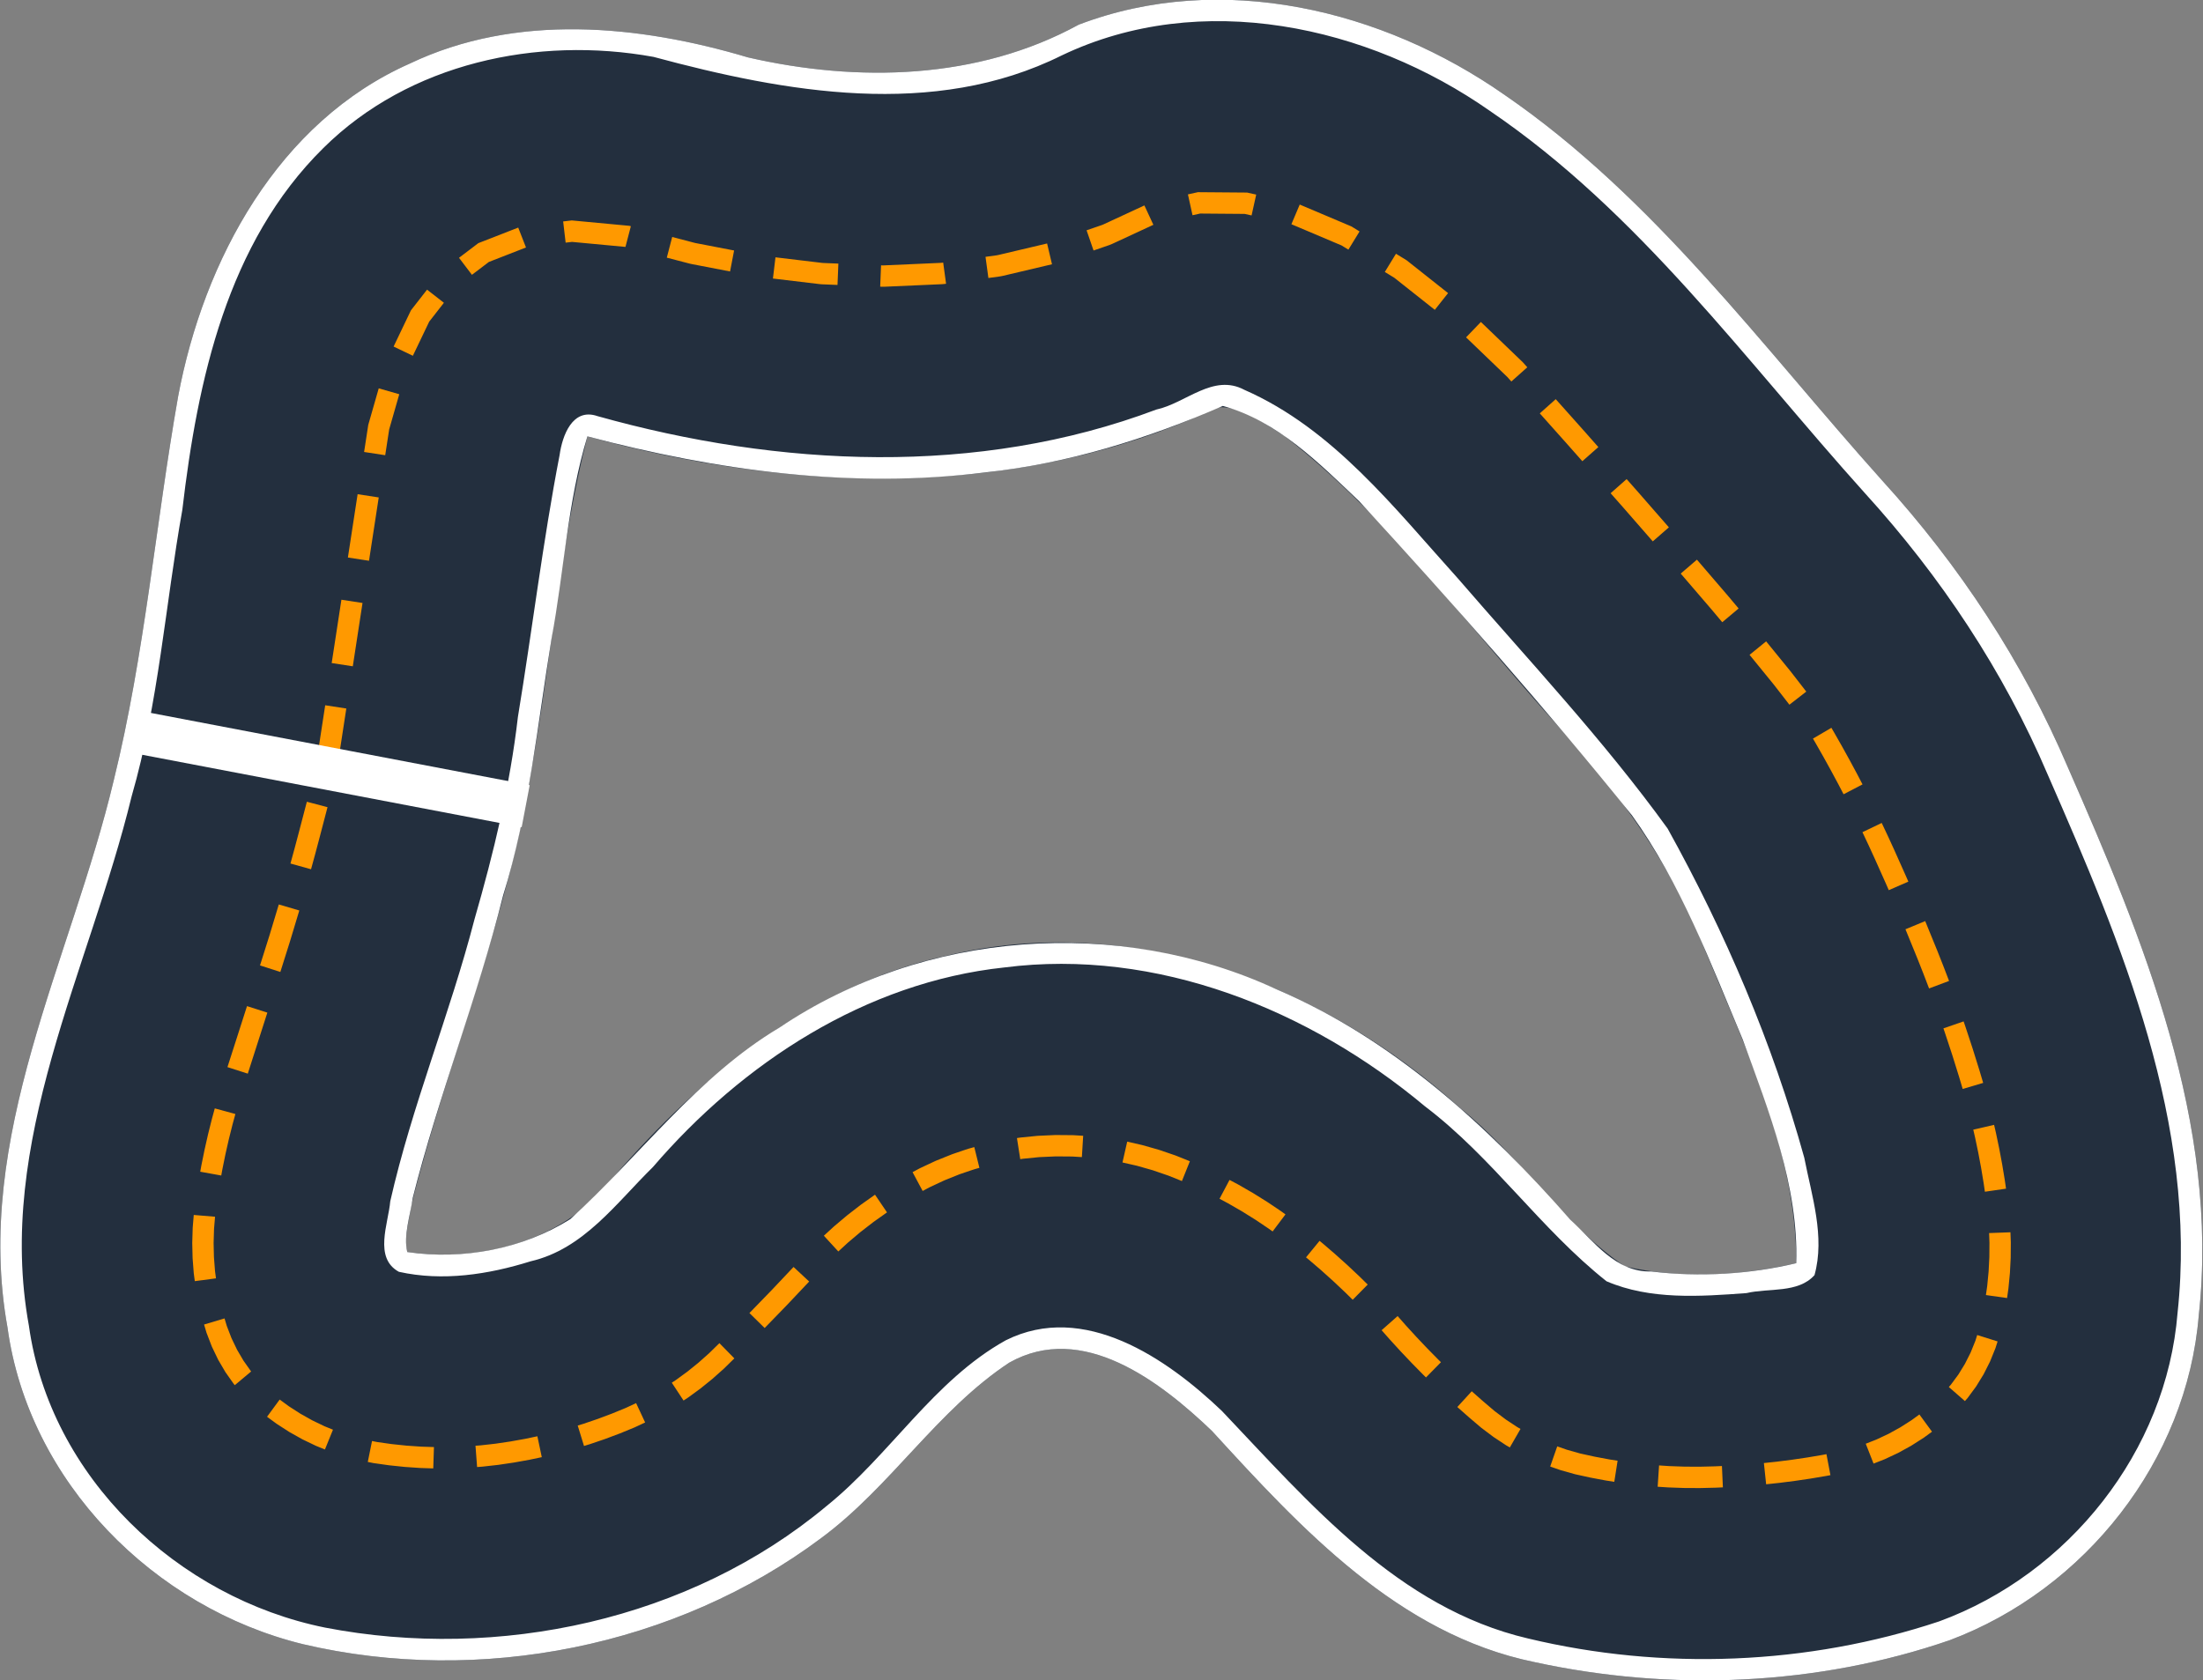 <?xml version="1.0" encoding="UTF-8" standalone="no"?>
<svg
   id="Amoeba"
   version="1.1"
   width="5156.693mm"
   height="3934.125mm"
   viewBox="0,0,5156.693,3934.125"
   sodipodi:docname="Amoeba_raw.svg"
   inkscape:version="1.1.2 (0a00cf5339, 2022-02-04)"
   xmlns:inkscape="http://www.inkscape.org/namespaces/inkscape"
   xmlns:sodipodi="http://sodipodi.sourceforge.net/DTD/sodipodi-0.dtd"
   xmlns="http://www.w3.org/2000/svg"
   xmlns:svg="http://www.w3.org/2000/svg">
  <rect x="0" y="0" width="5156.693" height="3934.125" fill="#808080" stroke="none"/>
  <defs
     id="defs9" />
  <sodipodi:namedview
     id="trackview"
     pagecolor="#00c389"
     bordercolor="#000000"
     borderopacity="0.25"
     inkscape:pageshadow="2"
     inkscape:pageopacity="0.0"
     inkscape:pagecheckerboard="0"
     inkscape:document-units="mm"
     showgrid="false"
     inkscape:zoom="0.058712226"
     inkscape:cx="9750.9504"
     inkscape:cy="7434.5674"
     inkscape:window-width="2490"
     inkscape:window-height="1376"
     inkscape:window-x="2630"
     inkscape:window-y="27"
     inkscape:window-maximized="1"
     inkscape:current-layer="Amoeba" />
  <path
     d="M 416.995,928.025 C 476.818,608.974 651.102,285.207 959.474,148.742 1207.634,30.508 1494.891,58.095 1750.808,134.375 c 257.281,59.087 538.299,52.519 774.191,-76.596 333.388,-127.195 711.666,-35.211 996.681,164.247 350.547,240.82 603.108,589.859 884.06,903.088 180.858,198.62 329.291,424.258 434.671,671.596 176.574,402.389 355.575,834.726 306.356,1283.336 -27.754,339.785 -265.949,641.464 -583.201,760.371 -309.849,106.801 -652.593,120.825 -972.418,51.044 -317.68,-65.249 -545.184,-312.514 -754.499,-541.322 -120.656,-115.387 -303.034,-256.318 -474.263,-159.636 -168.138,110.855 -277.534,290.323 -439.533,410.263 C 1582.656,3855.658 1122.903,3946.652 709.826,3849.787 360.322,3764.647 67.066,3469.367 17.507,3107.935 -62.734,2662.662 166.144,2248.462 266.304,1826.806 338.952,1532.318 364.256,1226.764 416.995,928.025 Z m 536.336,2003.499 c 176.464,25.816 372.724,-28.571 483.018,-175.736 205.896,-238.044 464.102,-449.097 778.292,-517.705 430.145,-105.885 883.409,65.955 1203.092,356.278 139.983,111.318 237.763,270.007 385.332,370.655 130.904,30.7 274.119,21.837 401.565,-7.413 0.437,-259.472 -117.865,-501.556 -215.055,-736.779 -75.673,-192.452 -195.608,-360.751 -334.674,-512.334 -212.225,-232.949 -399.027,-494.028 -649.318,-688.547 -62.971,-39.253 -142.286,-102.175 -212.979,-40.637 -447.669,191.167 -956.201,169.641 -1417.625,42.405 -64.019,252.849 -83.679,515.771 -129.861,772.663 -54.767,352.535 -196.289,683.751 -282.619,1028.234 -4.277,35.014 -18.333,75.941 -9.167,108.915 z"
     id="road"
     style="fill:#232f3e;fill-opacity:1;stroke:none" />
  <path
     d="m 933.685,2977.781 c -59.473,-32.663 -24.659,-112.599 -20.184,-165.144 50.726,-224.165 139.553,-437.736 197.183,-660.202 44.87,-155.57 83.072,-312.836 101.637,-473.932 33.658,-204.167 58.363,-410.263 97.606,-613.228 6.311,-45.034 29.91,-111.439 88.83,-90.901 424.544,118.985 889.963,142.221 1307.91,-15.431 69.096,-14.871 132.946,-85.116 206.046,-46.216 208.227,91.397 351.618,277.482 500.323,442.109 166.25,192.542 341.478,378.835 490.517,585.208 135.087,243.455 245.483,502.163 319.849,770.691 17.418,89.336 48.992,184.719 23.898,274.875 -38.464,42.942 -106.98,29.661 -159.099,42.01 -108.715,8.077 -225.629,16.279 -327.735,-27.692 -154.619,-122.581 -266.941,-289.842 -424.737,-409.409 -270.968,-226.72 -628.069,-371.132 -985.109,-325.297 -324.418,34.643 -613.311,223.804 -822.38,467.4 -85.928,84.25 -162.114,192.091 -286.31,220.608 -98.734,30.93 -206.076,47.39 -308.245,24.551 z m 19.647,-46.257 c 129.985,19.135 270.188,-6.982 381.591,-77.065 163.597,-148.89 296.833,-333.315 489.541,-448.44 338.646,-228.167 794.035,-260.991 1163.813,-89.549 271.932,116.123 494.362,319.484 687.279,539.139 55.672,50.715 105.757,123.601 189.754,121.403 112.139,13.839 232.27,6.319 339.321,-19.409 5.408,-181.602 -64.026,-355.428 -125.262,-523.514 -75.388,-179.672 -145.031,-365.924 -259.344,-525.057 -203.886,-252.821 -419.199,-496.725 -638.826,-735.791 -93.523,-88.953 -191.052,-187.78 -318.821,-222.791 -175.965,76.795 -363.694,135.312 -556.183,155.578 -312.154,39.669 -628.994,-4.516 -931.216,-84.317 -46.731,153.532 -54.433,315.966 -83.917,473.411 -33.06,201.565 -52.417,406.085 -113.493,601.895 -59.613,239.137 -151.272,469.015 -211.446,707.778 -5.653,40.698 -22.237,87.887 -12.792,126.727 z"
     id="il"
     style="fill:#ffffff;fill-opacity:1;stroke:none" />
  <path
     d="M 416.995,928.025 C 476.818,608.974 651.102,285.207 959.474,148.742 1207.634,30.508 1494.891,58.095 1750.808,134.375 c 257.281,59.087 538.299,52.519 774.191,-76.596 333.388,-127.195 711.666,-35.211 996.681,164.247 350.547,240.82 603.108,589.859 884.06,903.088 180.858,198.62 329.291,424.258 434.671,671.596 176.574,402.389 355.575,834.726 306.356,1283.336 -27.754,339.785 -265.949,641.464 -583.201,760.371 -309.849,106.801 -652.593,120.825 -972.418,51.044 -317.68,-65.249 -545.184,-312.514 -754.499,-541.322 -120.656,-115.387 -303.034,-256.318 -474.263,-159.636 -168.138,110.855 -277.534,290.323 -439.533,410.263 C 1582.656,3855.658 1122.903,3946.652 709.826,3849.787 360.322,3764.647 67.066,3469.367 17.507,3107.935 -62.734,2662.662 166.144,2248.462 266.304,1826.806 338.952,1532.318 364.256,1226.764 416.995,928.025 Z M 308.103,1864.568 c -99.131,407.576 -319.086,808.702 -240.473,1239.391 49.496,354.87 348.529,637.316 693.607,706.933 405.377,78.268 853.876,-17.711 1173.294,-284.511 148.855,-119.605 250.87,-294.313 419.712,-388.211 182.727,-91.349 376.522,41.861 505.836,165.345 204.976,215.724 413.064,461.814 716.608,532.773 315.296,75.637 654.988,62.374 962.498,-40.013 303.374,-111.237 532.074,-398.431 557.995,-722.674 47.387,-440.382 -130.524,-864.055 -303.549,-1258.966 -103.634,-243.592 -250.861,-464.941 -428.799,-660.483 C 4085.977,844.192 3836.654,496.85 3487.897,259.963 3201.653,59.271 2810.892,-25.702 2485.401,129.702 2185.577,279.043 1838.492,216.407 1529.621,133.165 1257.126,83.724 957.675,147.759 757.003,346.488 531.543,568.789 462.374,890.53 426.806,1193.616 386.92,1417.059 371.263,1646.044 308.103,1864.568 Z"
     id="ol"
     style="fill:#ffffff;fill-opacity:1;stroke:none" />
  <path
     style="color:#000000;fill:#ff9900;stroke-dasharray:150, 100;-inkscape-stroke:none"
     d="m 2804.055,449.971 -23.406,5.152 10.75,48.83 17.896,-3.939 104.215,0.83 16.141,3.584 10.838,-48.811 -21.297,-4.729 z m 238.297,28.979 -19.492,46.043 117.455,49.725 15.951,9.779 26.131,-42.629 -19.143,-11.734 z m -363.627,2.02 -95.902,44.477 -3.553,1.432 -35.83,12.354 16.297,47.27 37.039,-12.771 5.924,-2.387 97.062,-45.014 z m -1340.305,35.127 -20.199,2.357 5.799,49.664 14.975,-1.75 125.438,11.752 -0.365,-0.094 12.621,-48.381 -3.557,-0.93 z m -125.387,16.779 -93.336,36.393 -45.25,34.32 30.215,39.838 39.695,-30.107 86.838,-33.859 z m 360.416,22.012 -12.621,48.381 53.438,13.939 3.951,0.895 90.676,17.473 9.461,-49.098 -89.881,-17.318 -2.371,-0.537 z m 877.547,15.188 -114.715,27.07 -3.553,0.66 -25.871,3.521 6.746,49.543 27.064,-3.686 5.924,-1.1 115.889,-27.348 z m 816.658,24.053 -26.131,42.629 22.258,13.645 94.773,75.053 31.041,-39.197 -97.125,-76.916 z m -1452.457,8.359 -5.934,49.646 109.881,13.133 4.871,0.389 36.375,1.482 2.037,-49.957 -35.398,-1.443 -2.922,-0.234 z m 392.574,12.33 -2.715,0.371 -3.402,0.305 -133.031,5.881 -3.182,0.006 -3.096,-0.127 -2.037,49.959 4.154,0.168 5.307,-0.008 135.231,-5.977 5.674,-0.512 3.844,-0.523 z m -1208.131,63.359 -37.75,48.439 -40.574,84.793 45.102,21.582 38.238,-79.91 34.422,-44.17 z m 2466.728,75.658 -34.646,36.051 96.717,92.947 9.277,10.4 37.312,-33.281 -10.557,-11.838 z m -2579.842,155.422 -24.502,85.488 -9.75,63.5 49.422,7.588 9.268,-60.363 23.627,-82.437 z m 2755.066,25.322 -37.315,33.283 65.701,73.658 33.881,38.355 37.473,-33.1 -33.959,-38.447 z m 165.943,187.145 -37.475,33.102 27.674,31.33 71.035,81.412 37.676,-32.873 -71.135,-81.527 z m -2970.436,35.363 -22.764,148.264 49.422,7.586 22.762,-148.262 z m 3134.996,153.301 -37.936,32.574 72.166,84.043 25.061,29.826 38.281,-32.166 -25.232,-30.031 z m -3172.934,93.805 -22.764,148.262 49.422,7.588 22.762,-148.264 z m 3334.924,97.459 -38.768,31.576 56.633,69.531 36.619,47.191 39.502,-30.652 -36.98,-47.656 z m -3372.861,149.644 -22.762,148.264 49.42,7.588 22.762,-148.264 z m 3525.621,52.77 -43.147,25.267 6.109,10.434 18.277,32.105 17.873,32.318 17.471,32.531 11.961,22.947 44.338,-23.113 -12.104,-23.219 -17.764,-33.074 -18.17,-32.857 -18.58,-32.641 z M 718.271,1877.221 c -12.722,48.472 -25.048,96.807 -38.369,144.619 l 48.166,13.42 c 13.518,-48.52 25.902,-97.1 38.564,-145.346 z m 3686.357,49.617 -45.086,21.617 c 19.327,40.312 37.621,81.343 55.897,122.602 l 5.736,13.158 45.834,-19.984 -5.824,-13.357 -0.029,-0.066 c -18.307,-41.33 -36.8,-82.823 -56.527,-123.969 z M 652.607,2117.678 c -14.026,47.752 -28.72,95.324 -43.988,142.725 l 47.592,15.33 c 15.392,-47.783 30.213,-95.767 44.369,-143.963 z m 3853.82,38.957 -46.195,19.135 c 19.089,46.084 37.798,92.165 55.246,138.561 l 46.801,-17.6 c -17.753,-47.207 -36.674,-93.796 -55.852,-140.096 z m -3928.242,199.08 c -15.223,47.614 -30.48,95.217 -45.771,142.809 l 47.604,15.295 c 15.299,-47.614 30.563,-95.24 45.793,-142.877 z m 4018.135,35.752 -47.256,16.338 3.24,9.371 c 11.885,35.013 23.184,70.225 33.891,105.617 l 7.971,26.885 47.938,-14.211 -8.029,-27.086 -0.02,-0.066 c -10.882,-35.971 -22.367,-71.76 -34.449,-107.346 l -0.021,-0.066 z m -4093.559,203.691 -6.66,24.336 -9.027,36.108 -8.223,36.279 -7.418,36.455 -2.729,15.117 49.205,8.883 2.631,-14.572 7.195,-35.369 7.979,-35.201 8.76,-35.035 6.514,-23.803 z m 4164.932,38.555 -48.723,11.232 4.25,18.438 7.402,35.424 6.67,35.572 5.939,35.721 2.936,20.215 49.48,-7.186 -3.01,-20.723 -6.107,-36.736 -6.859,-36.586 -7.613,-36.432 z m -2195.436,23.834 -3.277,0.059 -38.23,1.705 -3.418,0.248 -37.705,3.76 -3.463,0.443 -5.725,0.896 7.732,49.398 5.037,-0.787 2.076,-0.268 36.328,-3.623 2.051,-0.148 36.889,-1.645 1.967,-0.035 36.582,0.287 1.998,0.07 21.316,1.305 3.059,-49.906 -21.984,-1.346 -3.328,-0.115 z m 166.264,15.496 -11.072,48.76 32.799,7.447 1.951,0.498 35.018,9.955 1.897,0.596 34.721,11.893 1.83,0.682 30.93,12.43 18.645,-46.395 -31.533,-12.672 -3.051,-1.135 -35.965,-12.32 -3.162,-0.99 -36.301,-10.32 -3.252,-0.832 z m -357.949,12.762 c -18.517,4.577 -34.656,11.12 -49.436,15.877 l -0.504,0.162 -3.475,1.283 -34.951,14.039 -3.191,1.387 -34.381,16.088 -3.051,1.529 -15.477,8.299 23.631,44.064 14.875,-7.977 1.83,-0.918 33.133,-15.504 1.914,-0.832 33.65,-13.516 2.141,-0.791 c 16.671,-5.403 31.528,-11.251 45.289,-14.652 z m 597.465,76.856 -23.424,44.174 19.154,10.156 1.16,0.643 32.049,18.475 1.135,0.684 31.41,19.617 1.293,0.84 -0.815,-0.553 c 14.042,9.926 27.542,18.059 38.904,26.615 l 30.076,-39.943 c -14.151,-10.656 -28.113,-19.014 -40.121,-27.502 l -0.402,-0.285 -2.074,-1.348 -32.158,-20.084 -1.893,-1.137 -32.816,-18.918 -1.935,-1.07 z m -829.828,34.613 -1.449,0.981 -30.801,21.84 -2.106,1.56 -29.842,23.1 -2.037,1.647 -28.883,24.355 -1.957,1.725 -22.688,20.812 33.801,36.844 22.303,-20.461 1.176,-1.035 28.08,-23.682 1.223,-0.986 29.014,-22.459 1.264,-0.936 29.947,-21.234 1.016,-0.688 z m -1594.672,47.418 -2.465,29.717 -1.08,35.803 0.826,35.59 2.732,35.389 2.432,18.455 49.57,-6.531 -2.254,-17.117 -2.525,-32.701 -0.766,-32.91 1.002,-33.152 2.357,-28.406 z m 4252.436,40.543 -49.965,1.842 0.822,22.299 -0.244,33.883 -1.742,33.756 -3.24,33.65 -3.045,21.551 49.508,6.994 3.199,-22.648 3.453,-35.861 1.857,-35.973 0.26,-36.094 z m -1617.207,20.057 -31.684,38.682 5.811,4.758 0.662,0.555 28.426,24.398 0.65,0.57 27.832,25.025 0.637,0.586 27.242,25.658 0.623,0.6 17.381,17.143 35.111,-35.598 -17.586,-17.346 -1.039,-1.002 -27.662,-26.051 -1.06,-0.977 -28.264,-25.412 -1.082,-0.951 -28.863,-24.773 -1.102,-0.924 z m -1231.264,61.17 c -33.954,36.409 -68.373,72.38 -103.27,107.871 l 35.652,35.055 c 35.213,-35.813 69.937,-72.101 104.184,-108.824 z m 1413.988,114.961 -37.482,33.092 19.736,22.354 25.213,27.561 25.652,27.059 26.09,26.557 7.199,7.072 35.037,-35.672 -6.881,-6.758 -25.467,-25.922 -25.039,-26.414 -24.615,-26.904 z m -2745.92,5.469 -47.904,14.328 5.811,19.424 12.473,32.381 14.73,30.662 16.99,28.979 19.27,27.34 2.664,3.18 38.32,-32.119 -1.32,-1.574 -16.857,-23.92 -14.891,-25.396 -12.969,-26.994 -11.059,-28.709 z m 4102.584,38.895 -4.264,13.557 -11.246,27.771 -13.244,26.26 -15.277,24.867 -17.375,23.592 -4.998,5.725 37.662,32.885 6.363,-7.287 19.852,-26.953 17.473,-28.441 15.117,-29.969 12.77,-31.537 4.865,-15.465 z m -2944.211,19.035 -23.648,23.193 -25.131,22.393 -26.018,21.016 -26.918,19.652 -9.688,6.373 27.477,41.773 10.709,-7.043 28.891,-21.094 27.906,-22.541 26.928,-23.994 24.502,-24.029 z m 1761.037,112.662 -33.736,36.902 0.363,0.332 27.848,24.557 27.893,23.723 28.449,21.408 29.396,19.436 8.994,5.178 24.943,-43.334 -7.654,-4.406 -26.834,-17.74 -26.039,-19.596 -26.414,-22.465 -27.176,-23.965 z m -2790.314,19.396 -29.582,40.311 22.412,16.445 29.816,19.225 30.646,17.182 31.488,15.152 21.158,8.59 18.807,-46.328 -19.701,-7.998 -28.664,-13.793 -27.938,-15.664 -27.25,-17.568 z m 834.299,8.359 -23.852,11.129 -32.32,13.264 -33.184,12.463 -33.457,11.424 -13.854,4.264 14.711,47.787 14.58,-4.488 34.891,-11.912 34.598,-12.996 34.107,-13.994 24.92,-11.629 z m 3003.85,26.555 -17.988,13.166 -26.723,17.062 -27.592,15.207 -28.51,13.387 -24.725,9.717 18.289,46.535 26.225,-10.307 31.438,-14.762 30.422,-16.767 29.424,-18.785 19.271,-14.107 z m -3234.924,51.078 -28.389,5.973 -34.9,6.248 -34.996,5.184 -34.77,3.893 -11.842,0.898 3.779,49.857 12.736,-0.965 36.541,-4.092 36.621,-5.426 36.387,-6.514 29.127,-6.129 z m -387.049,11.082 -9.924,49.006 13.248,2.684 36.229,5.117 36.52,3.836 36.516,2.514 30.734,1.006 1.635,-49.975 -29.834,-0.975 -34.719,-2.391 -34.742,-3.65 -33.873,-4.783 z m 2774.273,12.555 -16.488,47.201 23.889,8.346 34.346,9.703 35.725,7.838 36.209,6.814 19.85,3.119 7.762,-49.395 -19.105,-3.002 -34.732,-6.535 -33.541,-7.359 -31.457,-8.889 z m 630.176,18.27 -9.072,1.721 -35.736,6.029 -35.818,5.293 -35.904,4.559 -29.916,3.178 5.281,49.721 30.426,-3.232 36.916,-4.688 36.828,-5.441 36.742,-6.199 9.572,-1.816 z m -391.803,26.354 -3.268,49.892 24.684,1.615 36.857,1.303 36.992,0.199 37.244,-0.906 16.869,-0.752 -2.231,-49.951 -16.361,0.73 -35.994,0.877 -35.502,-0.193 -35.357,-1.248 z"
     id="cl" />
  <path
     style="color:#000000;fill:#ffffff;-inkscape-stroke:none"
     d="m 1221.119,1997.473 -933.467,178.084 18.74,98.229 933.467,-178.084 z"
     id="start_line"
     transform="matrix(1,0,0,-1,0,3934.139)" />
</svg>
